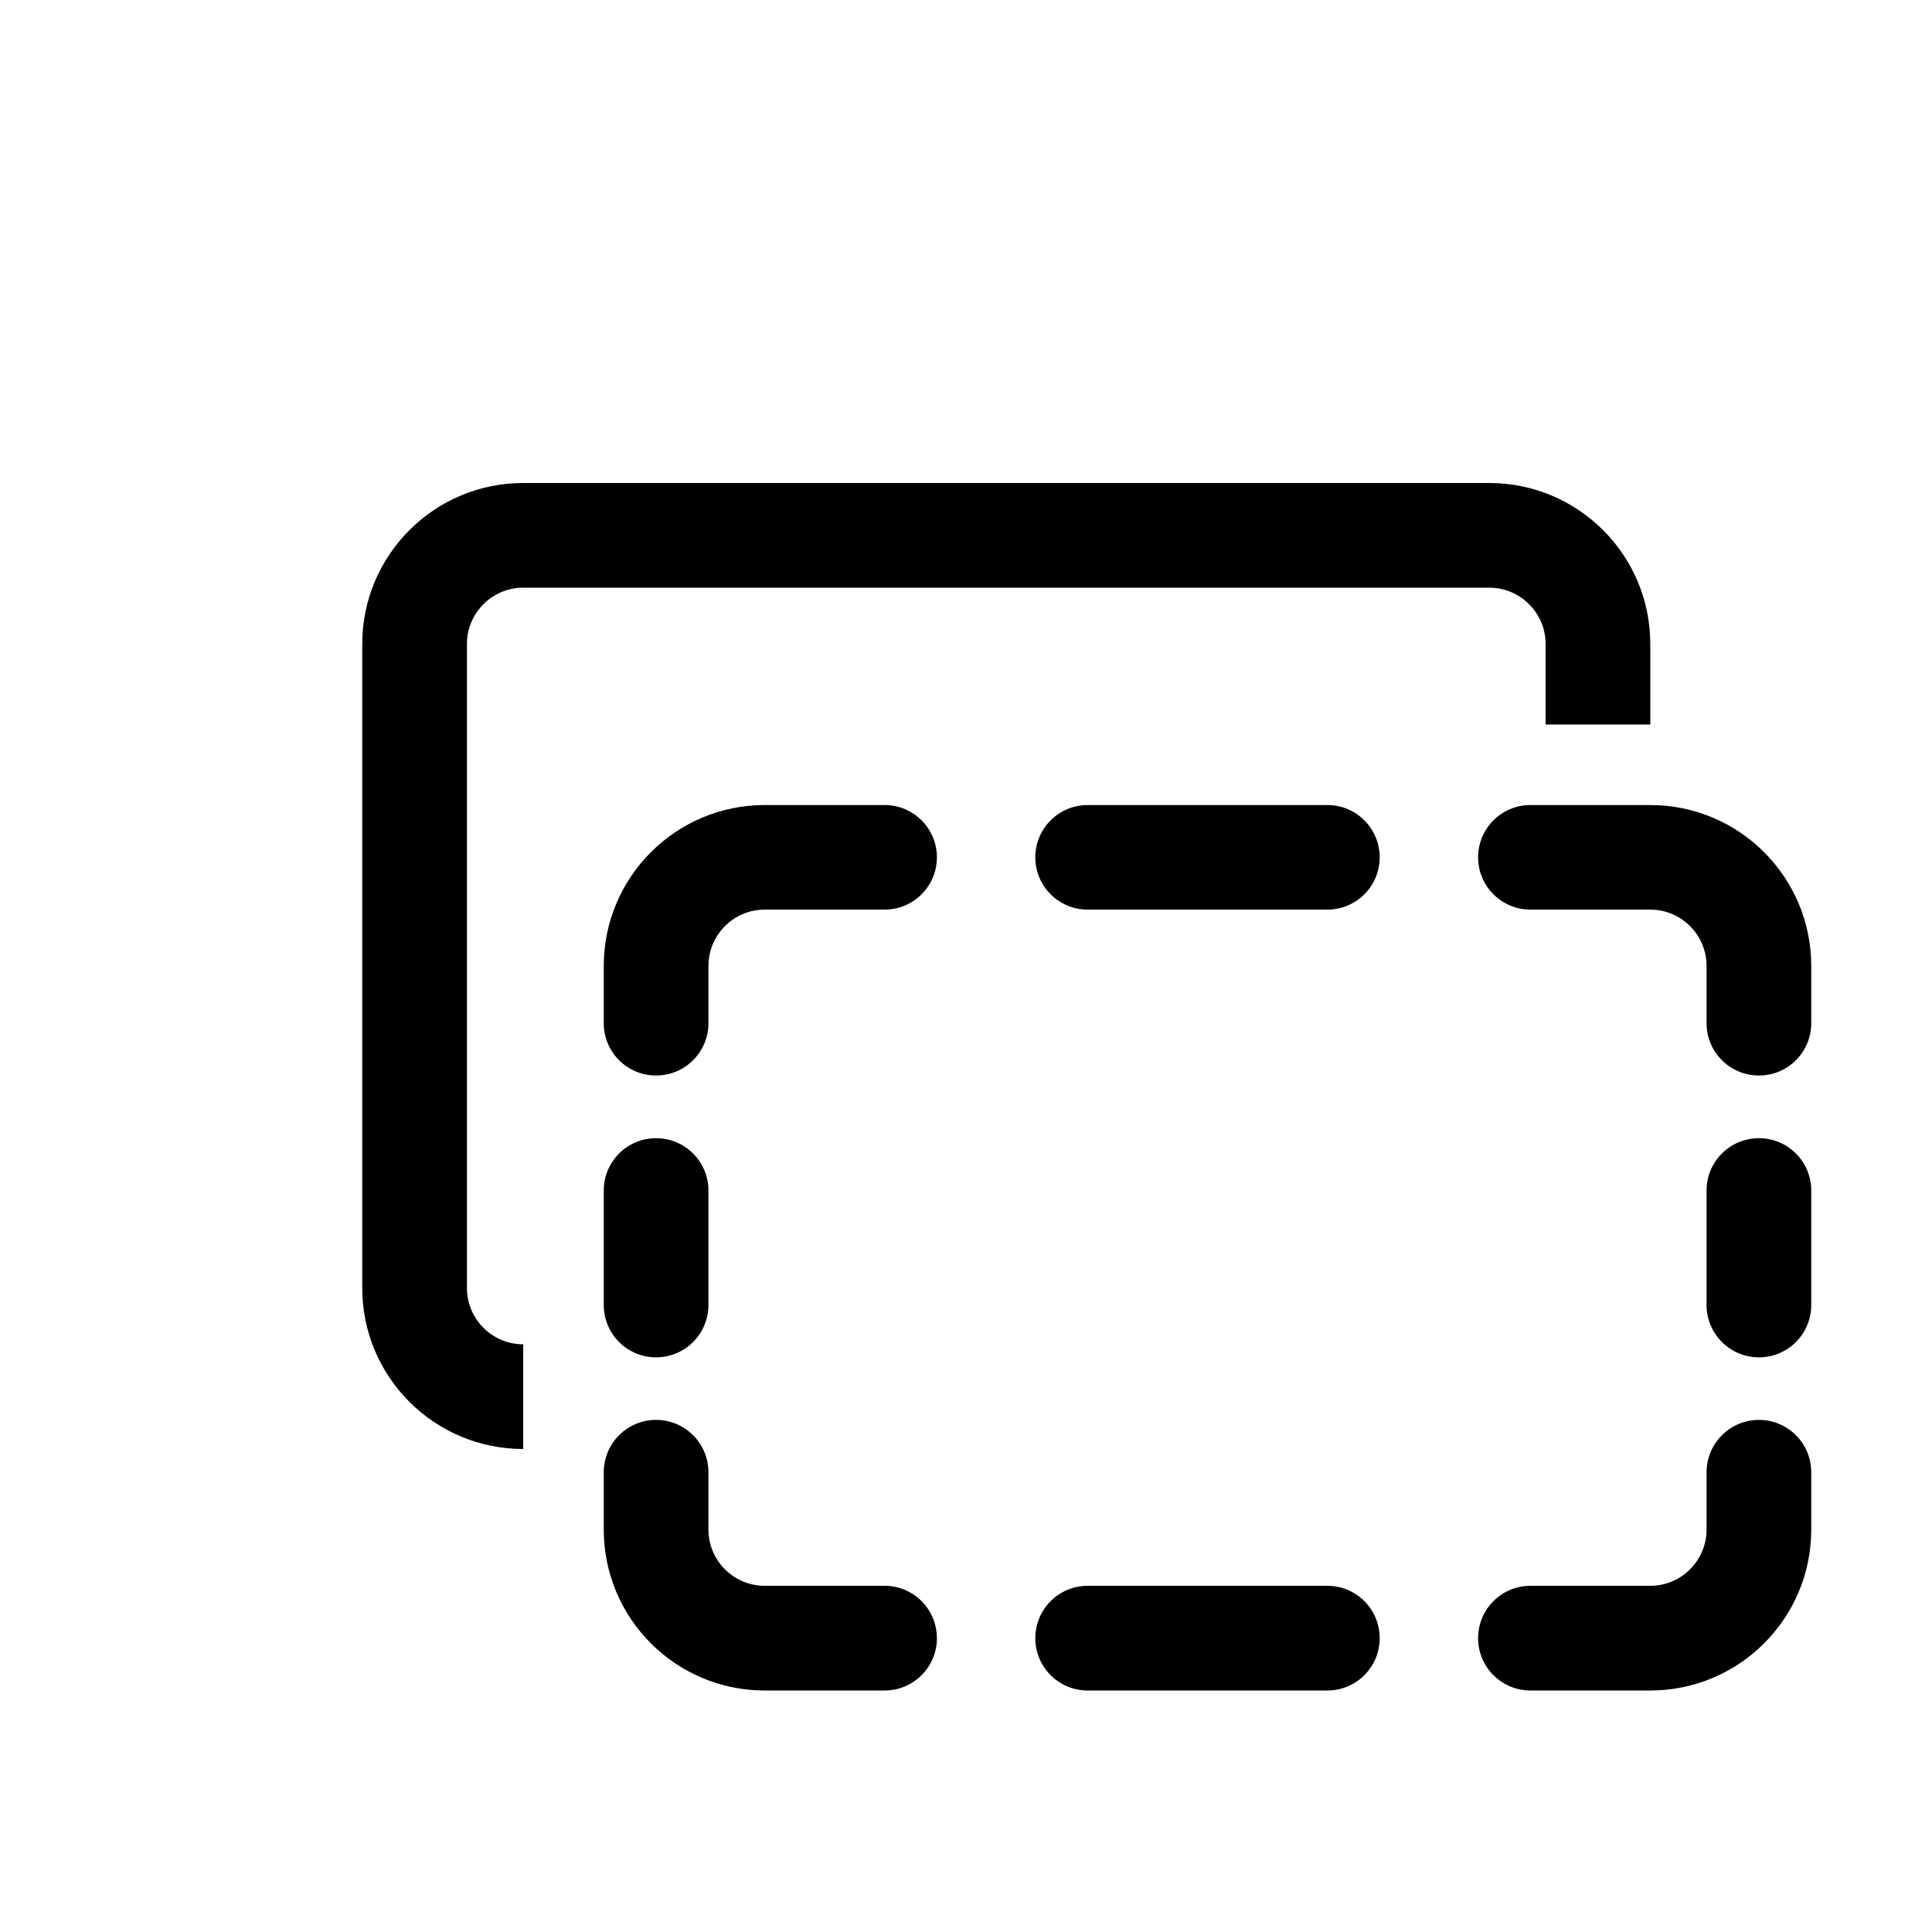 <svg width="16" height="16" viewBox="0 0 16 16" fill="none" xmlns="http://www.w3.org/2000/svg">
<path d="M12.333 4.867H4.333C4.076 4.867 3.867 5.076 3.867 5.333V10.667C3.867 10.924 4.076 11.133 4.333 11.133V12C3.597 12 3 11.403 3 10.667V5.333C3 4.597 3.597 4 4.333 4H12.333C13.07 4 13.667 4.597 13.667 5.333V6H12.8V5.333C12.8 5.076 12.591 4.867 12.333 4.867Z" fill="black"/>
<path d="M5 12.667V12.193C5 11.953 5.194 11.759 5.433 11.759C5.673 11.759 5.867 11.953 5.867 12.193V12.667C5.867 12.924 6.076 13.133 6.333 13.133H7.326C7.565 13.133 7.759 13.327 7.759 13.567C7.759 13.806 7.565 14 7.326 14H6.333C5.597 14 5 13.403 5 12.667Z" fill="black"/>
<path d="M5.433 11.241C5.194 11.241 5 11.047 5 10.807V9.859C5 9.62 5.194 9.426 5.433 9.426C5.673 9.426 5.867 9.62 5.867 9.859V10.807C5.867 11.047 5.673 11.241 5.433 11.241Z" fill="black"/>
<path d="M5.433 8.907C5.194 8.907 5 8.713 5 8.474V8C5 7.264 5.597 6.667 6.333 6.667H7.326C7.565 6.667 7.759 6.861 7.759 7.1C7.759 7.339 7.565 7.533 7.326 7.533H6.333C6.076 7.533 5.867 7.742 5.867 8V8.474C5.867 8.713 5.673 8.907 5.433 8.907Z" fill="black"/>
<path d="M8.574 7.1C8.574 6.861 8.768 6.667 9.007 6.667H10.993C11.232 6.667 11.426 6.861 11.426 7.1C11.426 7.339 11.232 7.533 10.993 7.533H9.007C8.768 7.533 8.574 7.339 8.574 7.1Z" fill="black"/>
<path d="M12.241 7.1C12.241 6.861 12.435 6.667 12.674 6.667H13.667C14.403 6.667 15 7.264 15 8V8.474C15 8.713 14.806 8.907 14.567 8.907C14.327 8.907 14.133 8.713 14.133 8.474V8C14.133 7.742 13.924 7.533 13.667 7.533H12.674C12.435 7.533 12.241 7.339 12.241 7.1Z" fill="black"/>
<path d="M14.567 9.426C14.806 9.426 15 9.62 15 9.859V10.807C15 11.047 14.806 11.241 14.567 11.241C14.327 11.241 14.133 11.047 14.133 10.807V9.859C14.133 9.62 14.327 9.426 14.567 9.426Z" fill="black"/>
<path d="M14.567 11.759C14.806 11.759 15 11.953 15 12.193V12.667C15 13.403 14.403 14 13.667 14H12.674C12.435 14 12.241 13.806 12.241 13.567C12.241 13.327 12.435 13.133 12.674 13.133H13.667C13.924 13.133 14.133 12.924 14.133 12.667V12.193C14.133 11.953 14.327 11.759 14.567 11.759Z" fill="black"/>
<path d="M11.426 13.567C11.426 13.806 11.232 14 10.993 14H9.007C8.768 14 8.574 13.806 8.574 13.567C8.574 13.327 8.768 13.133 9.007 13.133H10.993C11.232 13.133 11.426 13.327 11.426 13.567Z" fill="black"/>
</svg>
